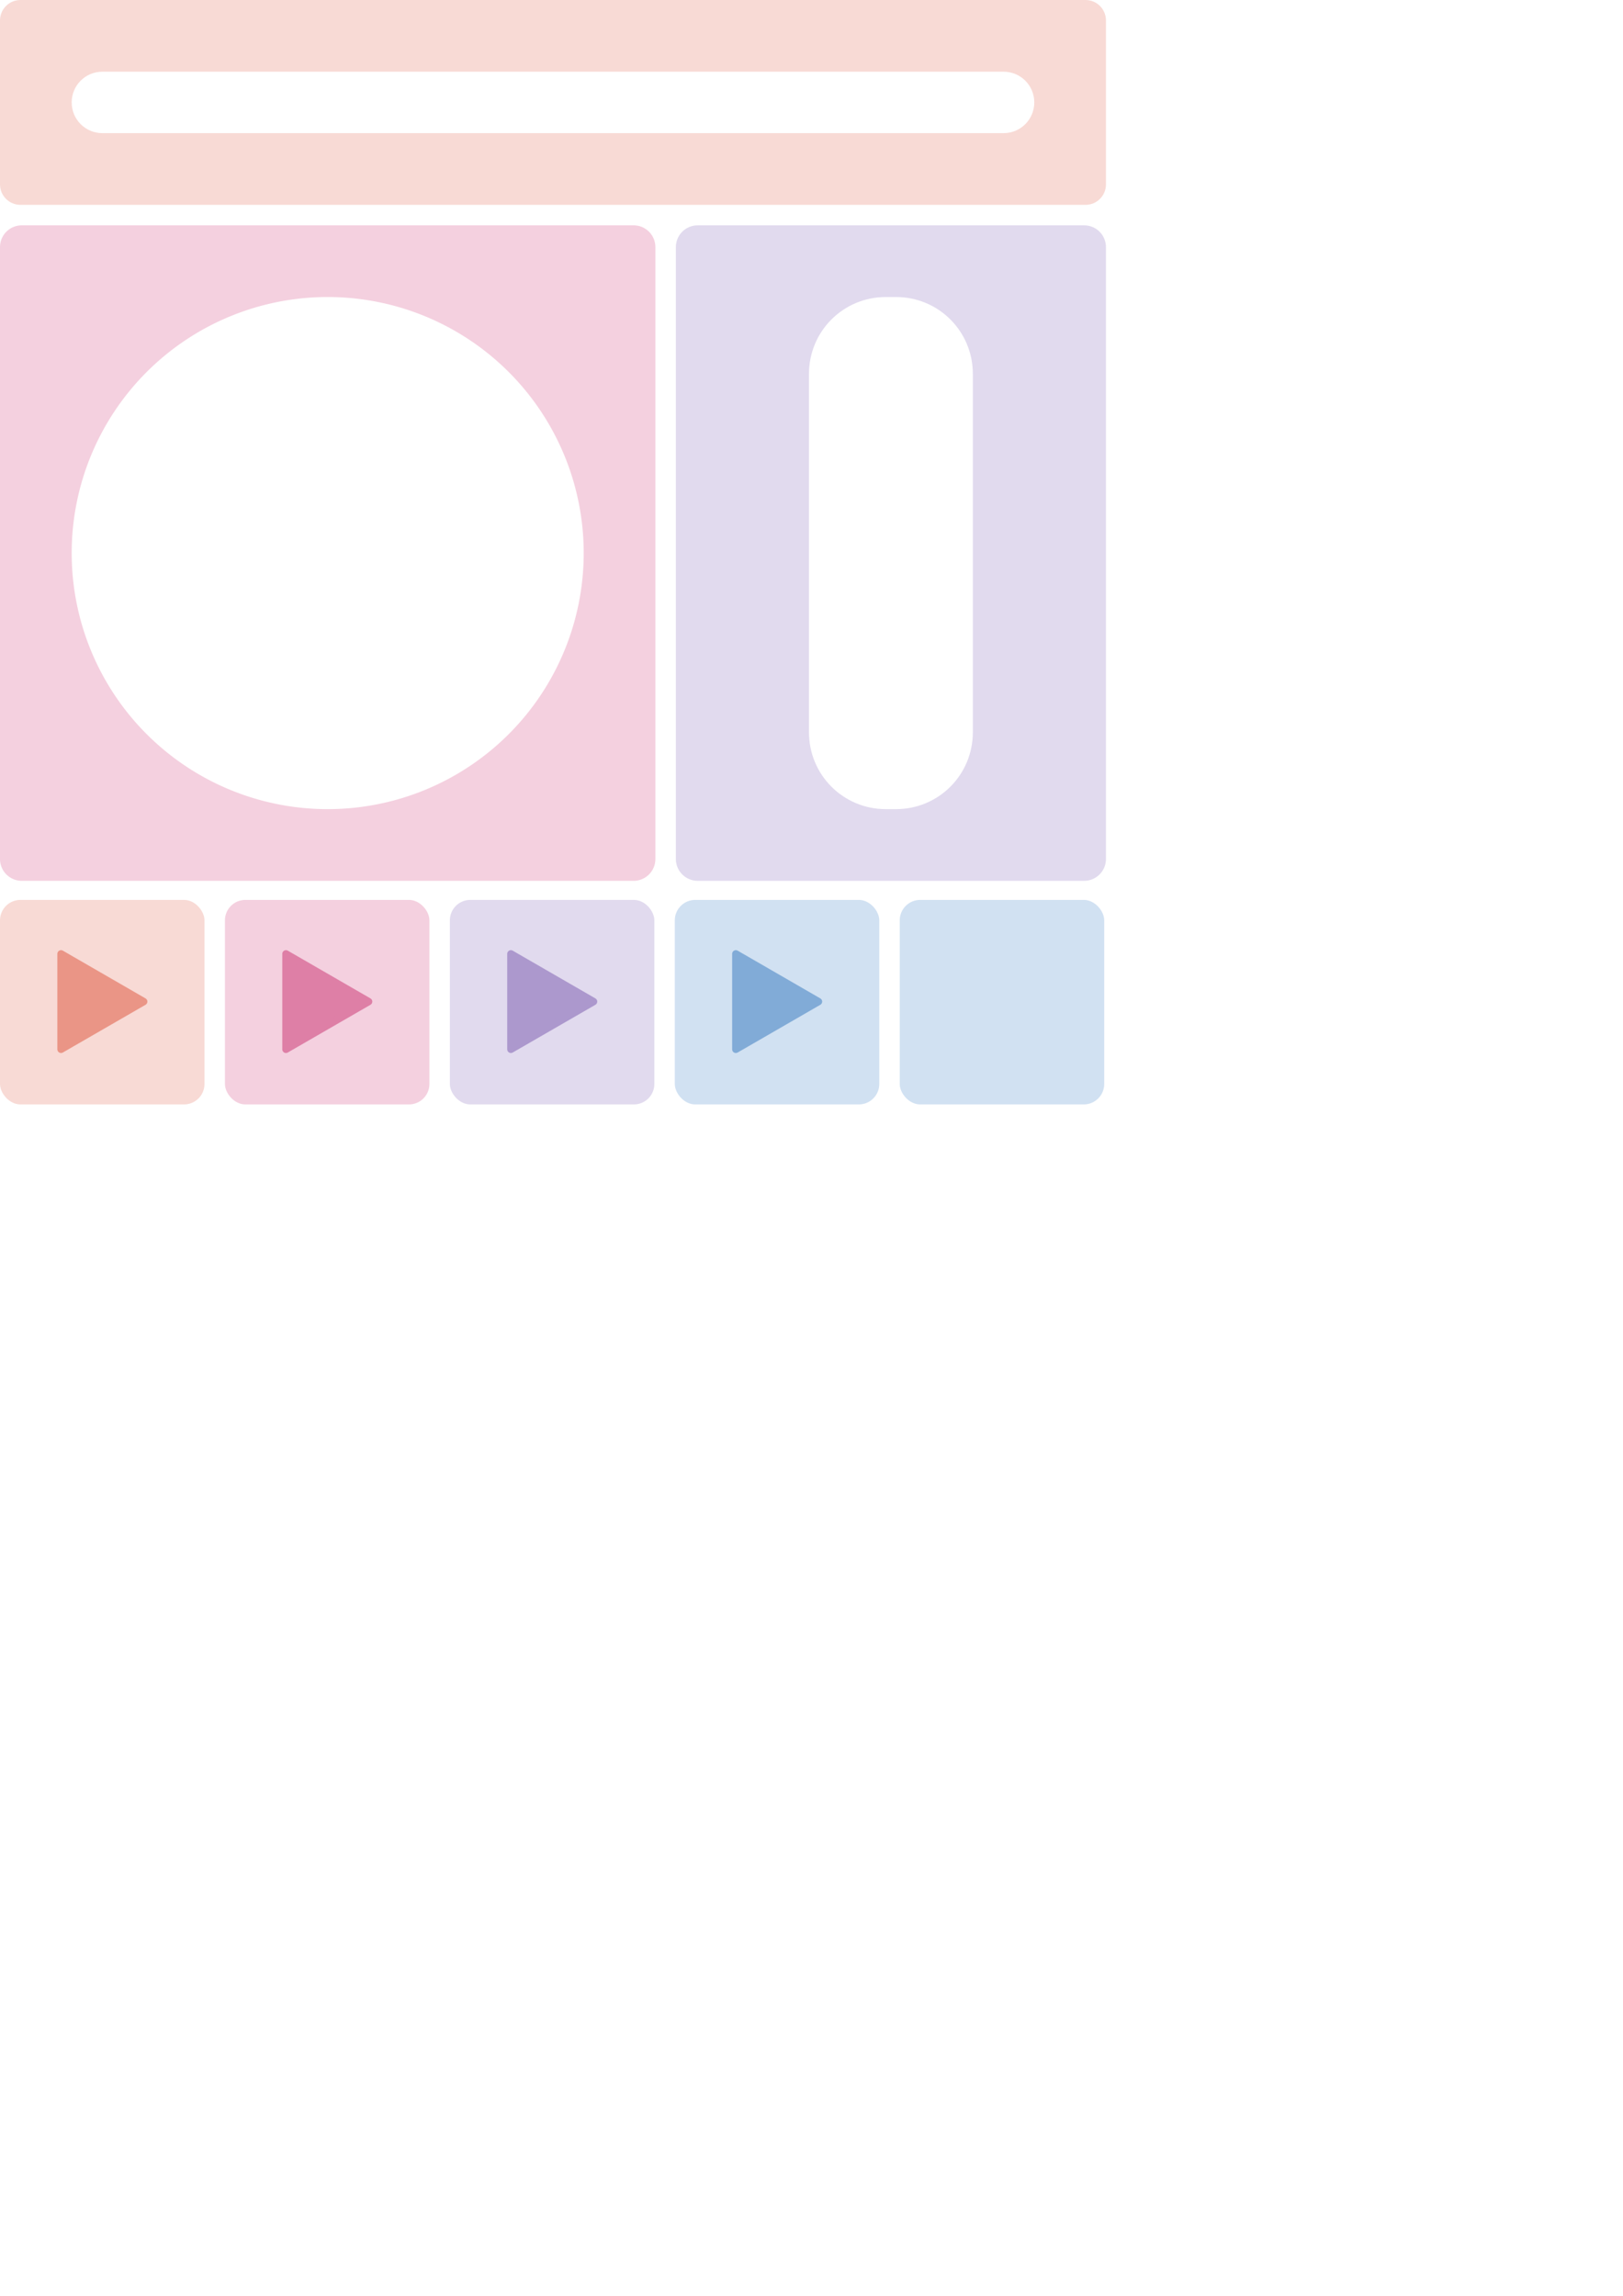 <?xml version="1.0" encoding="UTF-8" standalone="no"?>
<!-- Created with Inkscape (http://www.inkscape.org/) -->

<svg
   width="210mm"
   height="297mm"
   viewBox="0 0 210 297"
   version="1.1"
   id="svg5"
   inkscape:version="1.1.2 (b8e25be833, 2022-02-05)"
   sodipodi:docname="use.svg"
   inkscape:export-filename="\\wsl.localhost\Ubuntu-20.04\home\tomo\site\materials\home\view.png"
   inkscape:export-xdpi="200"
   inkscape:export-ydpi="200"
   xmlns:inkscape="http://www.inkscape.org/namespaces/inkscape"
   xmlns:sodipodi="http://sodipodi.sourceforge.net/DTD/sodipodi-0.dtd"
   xmlns="http://www.w3.org/2000/svg"
   xmlns:svg="http://www.w3.org/2000/svg">
  <sodipodi:namedview
     id="namedview7"
     pagecolor="#505050"
     bordercolor="#ffffff"
     borderopacity="1"
     inkscape:pageshadow="0"
     inkscape:pageopacity="0"
     inkscape:pagecheckerboard="1"
     inkscape:document-units="px"
     showgrid="false"
     inkscape:zoom="0.83972969"
     inkscape:cx="397.15161"
     inkscape:cy="282.23368"
     inkscape:window-width="1920"
     inkscape:window-height="1009"
     inkscape:window-x="-8"
     inkscape:window-y="-8"
     inkscape:window-maximized="1"
     inkscape:current-layer="layer1"
     showguides="true"
     inkscape:guide-bbox="true"
     inkscape:snap-bbox="true"
     inkscape:snap-bbox-midpoints="true"
     inkscape:snap-nodes="true"
     inkscape:snap-others="false"
     inkscape:bbox-paths="true"
     inkscape:bbox-nodes="true">
    <sodipodi:guide
       position="177.265,84.138"
       orientation="0,-1"
       id="guide2789" />
    <sodipodi:guide
       position="61.019,297"
       orientation="0,1"
       id="guide4756"
       inkscape:label=""
       inkscape:locked="false"
       inkscape:color="rgb(0,0,255)" />
    <sodipodi:guide
       position="0,276.238"
       orientation="-1,0"
       id="guide4758"
       inkscape:label=""
       inkscape:locked="false"
       inkscape:color="rgb(0,0,255)" />
    <sodipodi:guide
       position="166.346,267.896"
       orientation="0,1"
       id="guide4889"
       inkscape:label=""
       inkscape:locked="false"
       inkscape:color="rgb(0,0,255)" />
    <sodipodi:guide
       position="189.51,134.925"
       orientation="0,1"
       id="guide5534"
       inkscape:label=""
       inkscape:locked="false"
       inkscape:color="rgb(0,0,255)" />
    <sodipodi:guide
       position="142.875,284.056"
       orientation="1,0"
       id="guide1447" />
    <sodipodi:guide
       position="84.667,212.143"
       orientation="1,0"
       id="guide1449" />
    <sodipodi:guide
       position="87.312,200.637"
       orientation="1,0"
       id="guide1451" />
    <sodipodi:guide
       position="32.361,154.125"
       orientation="0,1"
       id="guide1453"
       inkscape:label=""
       inkscape:locked="false"
       inkscape:color="rgb(0,0,255)" />
    <sodipodi:guide
       position="29.104,195.243"
       orientation="-1,0"
       id="guide1455"
       inkscape:label=""
       inkscape:locked="false"
       inkscape:color="rgb(0,0,255)" />
    <sodipodi:guide
       position="-92.949,274.629"
       orientation="1,0"
       id="guide972" />
  </sodipodi:namedview>
  <defs
     id="defs2">
    <marker
       style="overflow:visible"
       id="Arrow1Lstart"
       refX="0.0"
       refY="0.0"
       orient="auto"
       inkscape:stockid="Arrow1Lstart"
       inkscape:isstock="true">
      <path
         transform="scale(0.8) translate(12.5,0)"
         style="fill-rule:evenodd;fill:context-stroke;stroke:context-stroke;stroke-width:1.0pt"
         d="M 0.0,0.0 L 5.0,-5.0 L -12.5,0.0 L 5.0,5.0 L 0.0,0.0 z "
         id="path2971" />
    </marker>
  </defs>
  <g
     inkscape:label="Layer 1"
     inkscape:groupmode="layer"
     id="layer1">
    <path
       id="rect1109"
       style="fill:#e1daee;fill-opacity:1;stroke:none;stroke-width:4.233;stroke-linecap:round;stroke-linejoin:round;stroke-miterlimit:4;stroke-dasharray:none;stroke-opacity:1"
       d="M 340.666 110 C 334.757 110 330 114.757 330 120.666 L 330 419.334 C 330 425.243 334.757 430 340.666 430 L 529.334 430 C 535.243 430 540 425.243 540 419.334 L 540 120.666 C 540 114.757 535.243 110 529.334 110 L 340.666 110 z M 432.5 145 L 437.5 145 C 458.275 145 475 161.725 475 182.5 L 475 357.5 C 475 378.275 458.275 395 437.5 395 L 432.5 395 C 411.725 395 395 378.275 395 357.5 L 395 182.5 C 395 161.725 411.725 145 432.5 145 z "
       transform="scale(0.265)"
       inkscape:export-filename="\\wsl.localhost\Ubuntu-20.04\home\tomo\site\materials\home\middle.png"
       inkscape:export-xdpi="200"
       inkscape:export-ydpi="200" />
    <rect
       style="fill:#d1e1f2;fill-opacity:1;stroke:none;stroke-width:1.058;stroke-linecap:round;stroke-linejoin:round;stroke-miterlimit:4;stroke-dasharray:none;stroke-opacity:1"
       id="rect1215"
       width="26.458"
       height="26.458"
       x="116.417"
       y="116.417"
       ry="2.646"
       inkscape:export-filename="\\wsl.localhost\Ubuntu-20.04\home\tomo\site\materials\home\command.png"
       inkscape:export-xdpi="200"
       inkscape:export-ydpi="200" />
    <rect
       style="fill:#f8dad5;fill-opacity:1;stroke:none;stroke-width:1.058;stroke-linecap:round;stroke-linejoin:round;stroke-miterlimit:4;stroke-dasharray:none;stroke-opacity:1"
       id="rect1215-5"
       width="26.458"
       height="26.458"
       x="0"
       y="116.417"
       ry="2.646"
       inkscape:export-filename="\\wsl.localhost\Ubuntu-20.04\home\tomo\site\materials\home\long-btn.png"
       inkscape:export-xdpi="200"
       inkscape:export-ydpi="200" />
    <path
       sodipodi:type="star"
       style="fill:#ea9586;fill-opacity:1;stroke:#ea9586;stroke-width:18.677;stroke-linecap:round;stroke-linejoin:round;stroke-miterlimit:4;stroke-dasharray:none;stroke-opacity:1"
       id="path1394"
       inkscape:flatsided="false"
       sodipodi:sides="3"
       sodipodi:cx="-197.00287"
       sodipodi:cy="170.55952"
       sodipodi:r1="140.08107"
       sodipodi:r2="70.040535"
       sodipodi:arg1="-0.26179939"
       sodipodi:arg2="0.78539816"
       inkscape:rounded="0"
       inkscape:randomized="0"
       transform="matrix(-0.036,0.036,-0.036,-0.036,10.51,142.804)"
       inkscape:transform-center-x="-1.772986"
       inkscape:transform-center-y="-9.5850206e-06"
       d="m -61.695,134.304 -85.782,85.782 -85.782,85.782 -31.398,-117.18 -31.398,-117.18 117.18,31.398 z"
       inkscape:export-filename="\\wsl.localhost\Ubuntu-20.04\home\tomo\site\materials\home\long-btn.png"
       inkscape:export-xdpi="200"
       inkscape:export-ydpi="200" />
    <rect
       style="fill:#f4d0df;fill-opacity:1;stroke:none;stroke-width:1.058;stroke-linecap:round;stroke-linejoin:round;stroke-miterlimit:4;stroke-dasharray:none;stroke-opacity:1"
       id="rect1215-7"
       width="26.458"
       height="26.458"
       x="29.104"
       y="116.417"
       ry="2.646"
       inkscape:export-filename="\\wsl.localhost\Ubuntu-20.04\home\tomo\site\materials\home\circle-btn.png"
       inkscape:export-xdpi="200"
       inkscape:export-ydpi="200" />
    <path
       sodipodi:type="star"
       style="fill:#de7fa6;fill-opacity:1;stroke:#de7fa6;stroke-width:18.677;stroke-linecap:round;stroke-linejoin:round;stroke-miterlimit:4;stroke-dasharray:none;stroke-opacity:1"
       id="path1394-6"
       inkscape:flatsided="false"
       sodipodi:sides="3"
       sodipodi:cx="-197.00287"
       sodipodi:cy="170.55952"
       sodipodi:r1="140.08107"
       sodipodi:r2="70.040535"
       sodipodi:arg1="-0.26179939"
       sodipodi:arg2="0.78539816"
       inkscape:rounded="0"
       inkscape:randomized="0"
       transform="matrix(-0.036,0.036,-0.036,-0.036,39.614,142.804)"
       inkscape:transform-center-x="-1.7729865"
       inkscape:transform-center-y="-1.3617124e-06"
       d="m -61.695,134.304 -85.782,85.782 -85.782,85.782 -31.398,-117.18 -31.398,-117.18 117.18,31.398 z"
       inkscape:export-filename="\\wsl.localhost\Ubuntu-20.04\home\tomo\site\materials\home\circle-btn.png"
       inkscape:export-xdpi="200"
       inkscape:export-ydpi="200" />
    <rect
       style="fill:#e1daee;fill-opacity:1;stroke:none;stroke-width:1.058;stroke-linecap:round;stroke-linejoin:round;stroke-miterlimit:4;stroke-dasharray:none;stroke-opacity:1"
       id="rect1215-8"
       width="26.458"
       height="26.458"
       x="58.208"
       y="116.417"
       ry="2.646"
       inkscape:export-filename="\\wsl.localhost\Ubuntu-20.04\home\tomo\site\materials\home\middle-btn.png"
       inkscape:export-xdpi="200"
       inkscape:export-ydpi="200" />
    <path
       sodipodi:type="star"
       style="fill:#ac98cd;fill-opacity:1;stroke:#ac98cd;stroke-width:18.677;stroke-linecap:round;stroke-linejoin:round;stroke-miterlimit:4;stroke-dasharray:none;stroke-opacity:1"
       id="path1394-3"
       inkscape:flatsided="false"
       sodipodi:sides="3"
       sodipodi:cx="-197.00287"
       sodipodi:cy="170.55952"
       sodipodi:r1="140.08107"
       sodipodi:r2="70.040535"
       sodipodi:arg1="-0.26179939"
       sodipodi:arg2="0.78539816"
       inkscape:rounded="0"
       inkscape:randomized="0"
       transform="matrix(-0.036,0.036,-0.036,-0.036,68.718,142.804)"
       inkscape:transform-center-x="-1.7729863"
       inkscape:transform-center-y="-1.2698012e-06"
       d="m -61.695,134.304 -85.782,85.782 -85.782,85.782 -31.398,-117.18 -31.398,-117.18 117.18,31.398 z"
       inkscape:export-filename="\\wsl.localhost\Ubuntu-20.04\home\tomo\site\materials\home\middle-btn.png"
       inkscape:export-xdpi="200"
       inkscape:export-ydpi="200" />
    <rect
       style="fill:#d1e1f2;fill-opacity:1;stroke:none;stroke-width:1.058;stroke-linecap:round;stroke-linejoin:round;stroke-miterlimit:4;stroke-dasharray:none;stroke-opacity:1"
       id="rect1215-0"
       width="26.458"
       height="26.458"
       x="87.312"
       y="116.417"
       ry="2.646"
       inkscape:export-filename="\\wsl.localhost\Ubuntu-20.04\home\tomo\site\materials\home\command-btn.png"
       inkscape:export-xdpi="200"
       inkscape:export-ydpi="200" />
    <path
       sodipodi:type="star"
       style="fill:#81abd7;fill-opacity:1;stroke:#81abd7;stroke-width:18.677;stroke-linecap:round;stroke-linejoin:round;stroke-miterlimit:4;stroke-dasharray:none;stroke-opacity:1"
       id="path1394-7"
       inkscape:flatsided="false"
       sodipodi:sides="3"
       sodipodi:cx="-197.00287"
       sodipodi:cy="170.55952"
       sodipodi:r1="140.08107"
       sodipodi:r2="70.040535"
       sodipodi:arg1="-0.26179939"
       sodipodi:arg2="0.78539816"
       inkscape:rounded="0"
       inkscape:randomized="0"
       transform="matrix(-0.036,0.036,-0.036,-0.036,97.822,142.804)"
       inkscape:transform-center-x="-1.7729871"
       inkscape:transform-center-y="6.5483675e-06"
       d="m -61.695,134.304 -85.782,85.782 -85.782,85.782 -31.398,-117.18 -31.398,-117.18 117.18,31.398 z"
       inkscape:export-filename="\\wsl.localhost\Ubuntu-20.04\home\tomo\site\materials\home\command-btn.png"
       inkscape:export-xdpi="200"
       inkscape:export-ydpi="200" />
    <path
       id="rect848"
       style="fill:#f4d0df;stroke:none;stroke-width:4.267;stroke-linecap:round;stroke-linejoin:round"
       d="M 10.666 110 C 4.757 110 6.6021304e-17 114.757 0 120.666 L 0 419.334 C -1.1842379e-15 425.243 4.757 430 10.666 430 L 309.334 430 C 315.243 430 320 425.243 320 419.334 L 320 120.666 C 320 114.757 315.243 110 309.334 110 L 10.666 110 z M 160 145 A 125 125 0 0 1 285 270 A 125 125 0 0 1 160 395 A 125 125 0 0 1 35 270 A 125 125 0 0 1 160 145 z "
       transform="scale(0.265)"
       inkscape:export-filename="\\wsl.localhost\Ubuntu-20.04\home\tomo\site\materials\home\circle.png"
       inkscape:export-xdpi="200"
       inkscape:export-ydpi="200" />
    <path
       id="rect961"
       style="fill:#f8dad5;fill-opacity:1;stroke:none;stroke-width:4.157;stroke-linecap:round;stroke-linejoin:round;stroke-miterlimit:4;stroke-dasharray:none;stroke-opacity:1"
       d="M 10 0 C 4.46 -3.5527137e-15 0 4.46 0 10 L 0 90 C 1.1842379e-15 95.54 4.46 100 10 100 L 530 100 C 535.54 100 540 95.54 540 90 L 540 10 C 540 4.46 535.54 0 530 0 L 10 0 z M 50 35 L 490 35 C 498.31 35 505 41.69 505 50 C 505 58.31 498.31 65 490 65 L 50 65 C 41.69 65 35 58.31 35 50 C 35 41.69 41.69 35 50 35 z "
       transform="scale(0.265)"
       inkscape:export-filename="\\wsl.localhost\Ubuntu-20.04\home\tomo\site\materials\home\long.png"
       inkscape:export-xdpi="200"
       inkscape:export-ydpi="200" />
  </g>
</svg>
